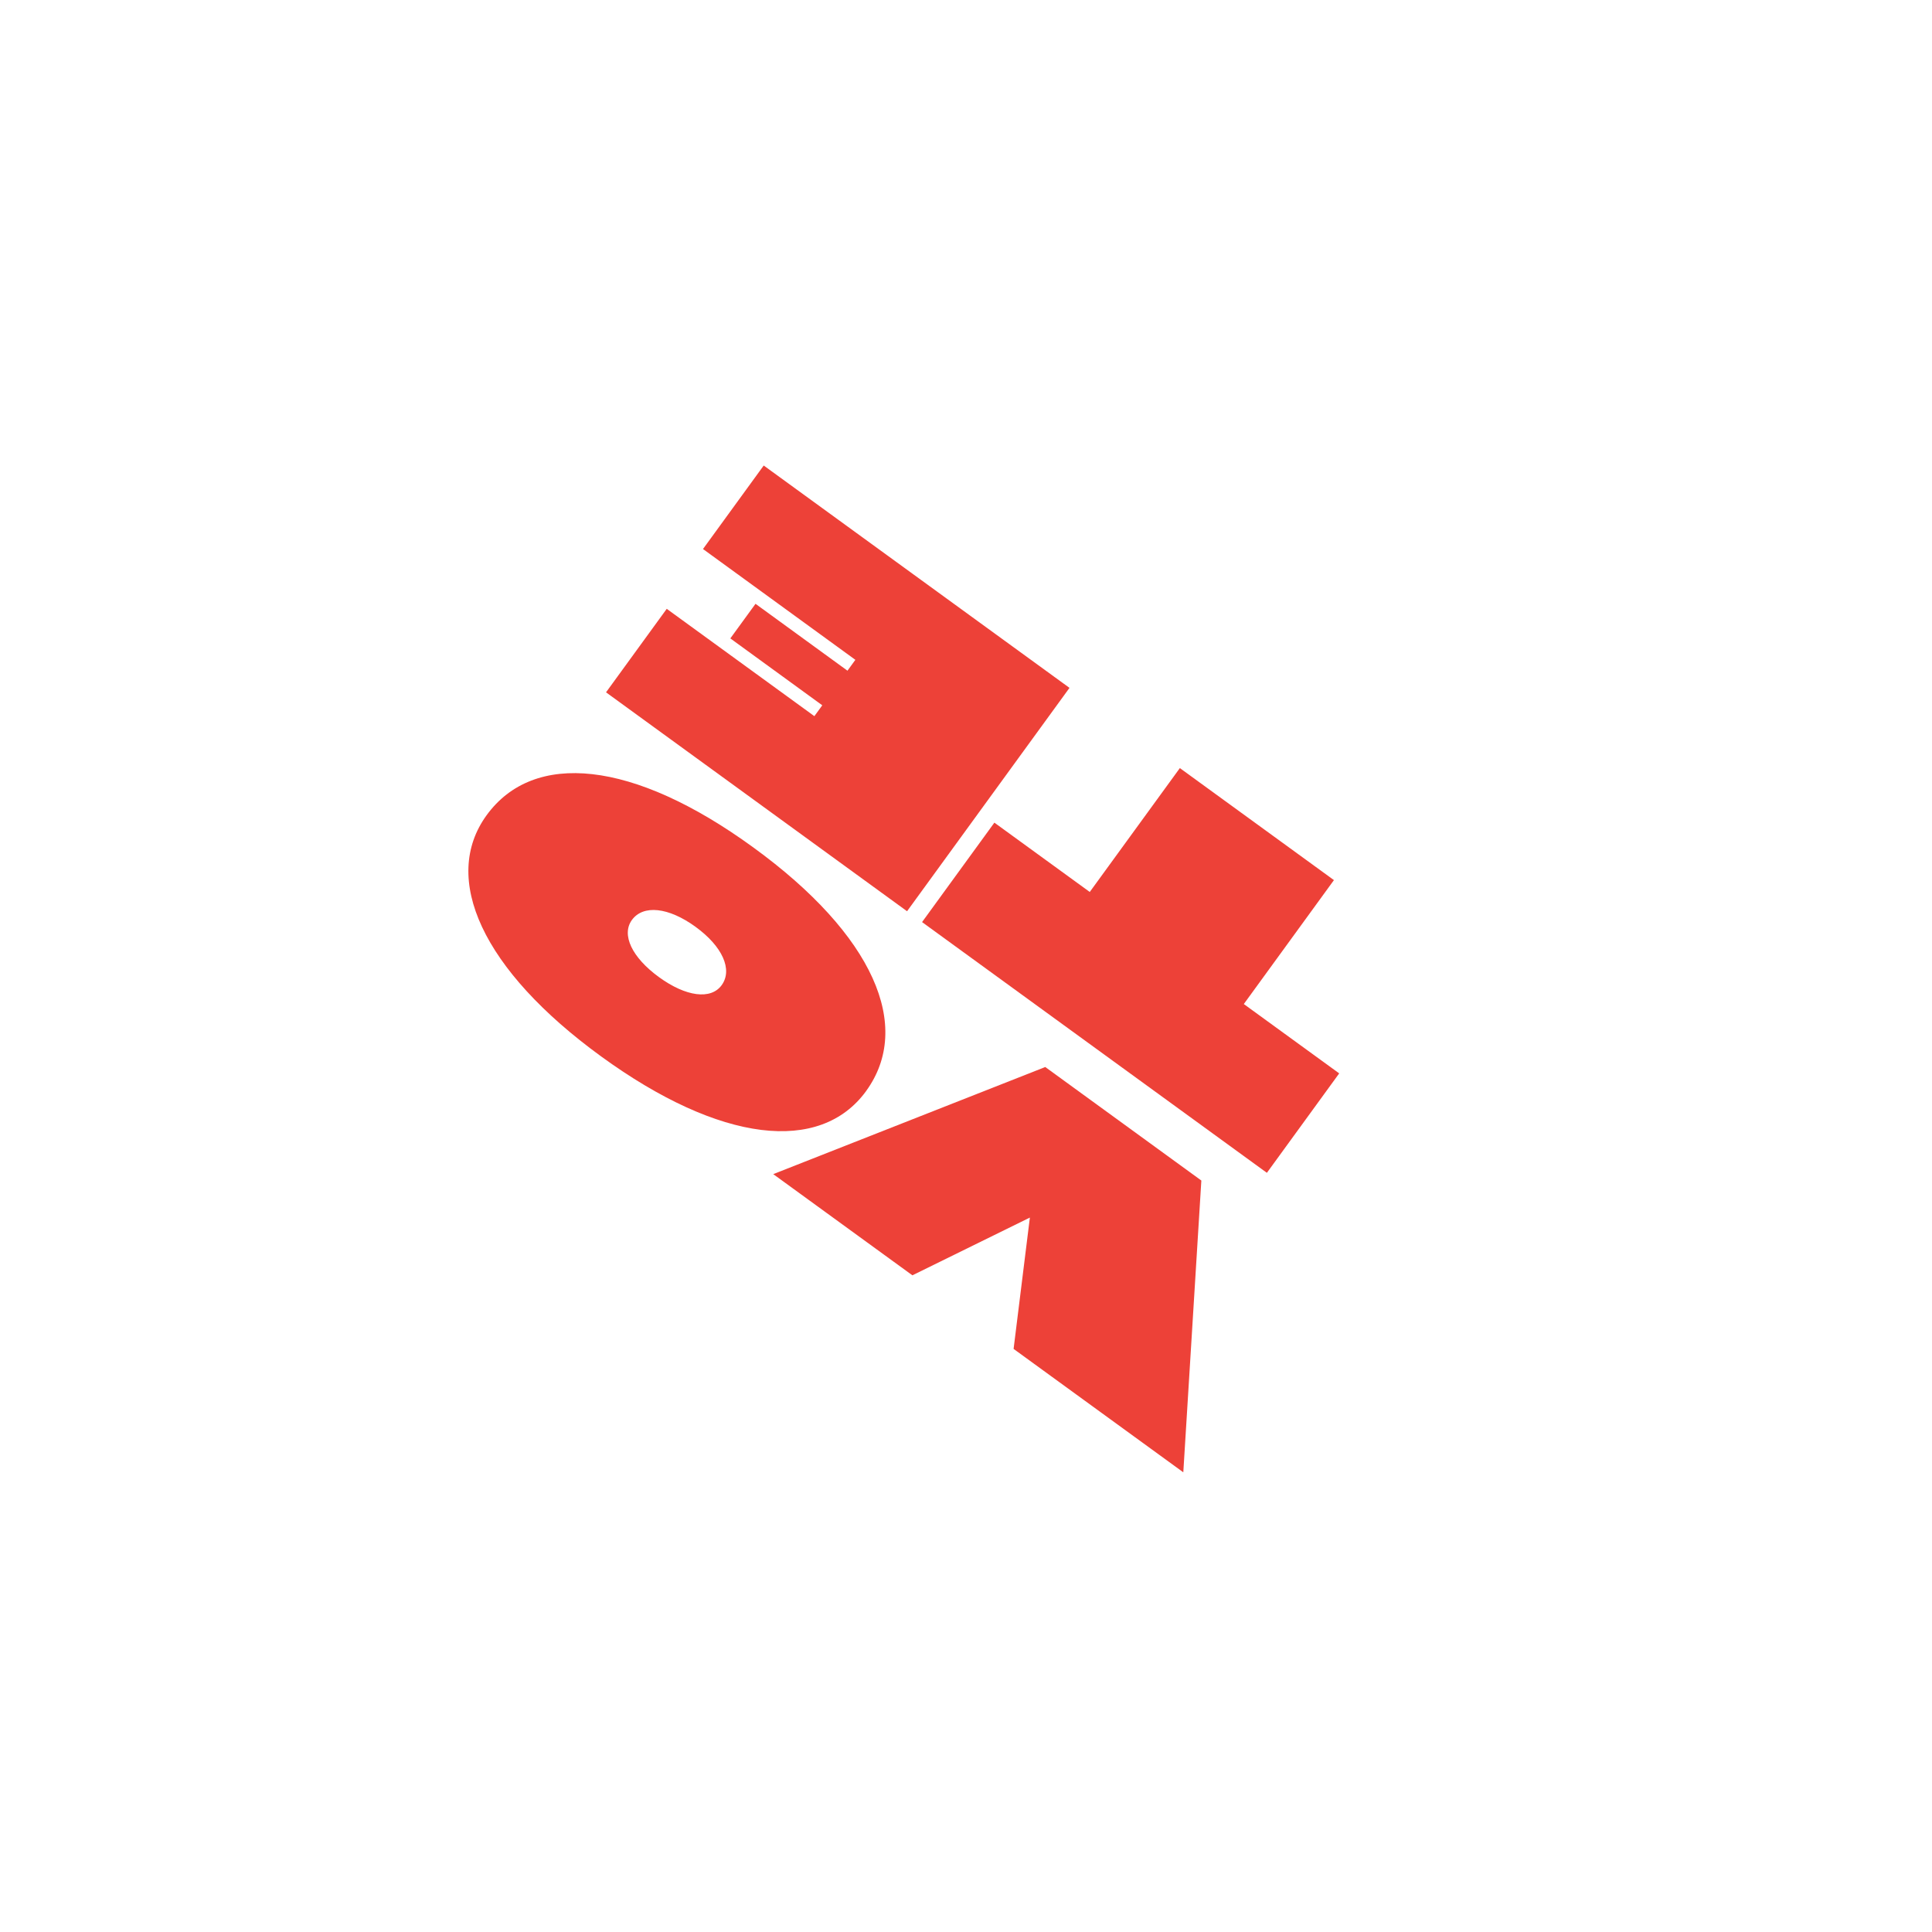 <svg width="304" height="304" viewBox="0 0 304 304" fill="none" xmlns="http://www.w3.org/2000/svg">
<g filter="url(#filter0_d_131_1835)">
<path d="M178.141 26.755C108.973 12.167 41.076 56.411 26.487 125.577C11.898 194.744 56.143 262.642 125.31 277.23C194.478 291.819 262.375 247.575 276.964 178.408C291.553 109.241 247.308 41.344 178.141 26.755Z" fill="white"/>
<path d="M121.673 184.747L164.471 167.895L189.032 185.756L186.193 231.668L159.489 212.249L162.05 191.585L143.565 200.67L121.679 184.756L121.673 184.747Z" fill="#ED4138"/>
<path d="M136.283 171.681C129.07 181.6 113.344 179.866 94.602 166.237C75.859 152.608 69.359 138.19 76.571 128.271C83.962 118.11 99.548 119.529 118.524 133.335C137.501 147.132 143.664 161.527 136.274 171.687L136.283 171.681ZM99.436 144.749C97.735 147.085 99.438 150.656 103.684 153.746C107.93 156.836 111.852 157.353 113.553 155.017C115.322 152.583 113.687 148.915 109.44 145.833C105.194 142.743 101.204 142.323 99.434 144.756L99.436 144.749Z" fill="#ED4138"/>
<path d="M195.715 157.988L210.723 168.897L199.344 184.544L145.087 145.091L156.466 129.443L171.473 140.352L185.65 120.859L209.894 138.486L195.717 157.98L195.715 157.988Z" fill="#ED4138"/>
<path d="M142.728 143.385L95.358 108.938L104.911 95.799L128.142 112.688L129.385 110.979L114.917 100.454L118.88 95.009L133.348 105.534L134.591 103.824L110.616 86.389L120.17 73.25L168.285 108.236L142.73 143.377L142.728 143.385Z" fill="#ED4138"/>
</g>
<defs>
<filter id="filter0_d_131_1835" x="7.925" y="8.194" width="287.6" height="287.598" filterUnits="userSpaceOnUse" color-interpolation-filters="sRGB">
<feFlood flood-opacity="0" result="BackgroundImageFix"/>
<feColorMatrix in="SourceAlpha" type="matrix" values="0 0 0 0 0 0 0 0 0 0 0 0 0 0 0 0 0 0 127 0" result="hardAlpha"/>
<feOffset/>
<feGaussianBlur stdDeviation="7.89"/>
<feColorMatrix type="matrix" values="0 0 0 0 0 0 0 0 0 0 0 0 0 0 0 0 0 0 0.1 0"/>
<feBlend mode="normal" in2="BackgroundImageFix" result="effect1_dropShadow_131_1835"/>
<feBlend mode="normal" in="SourceGraphic" in2="effect1_dropShadow_131_1835" result="shape"/>
</filter>
</defs>
</svg>

